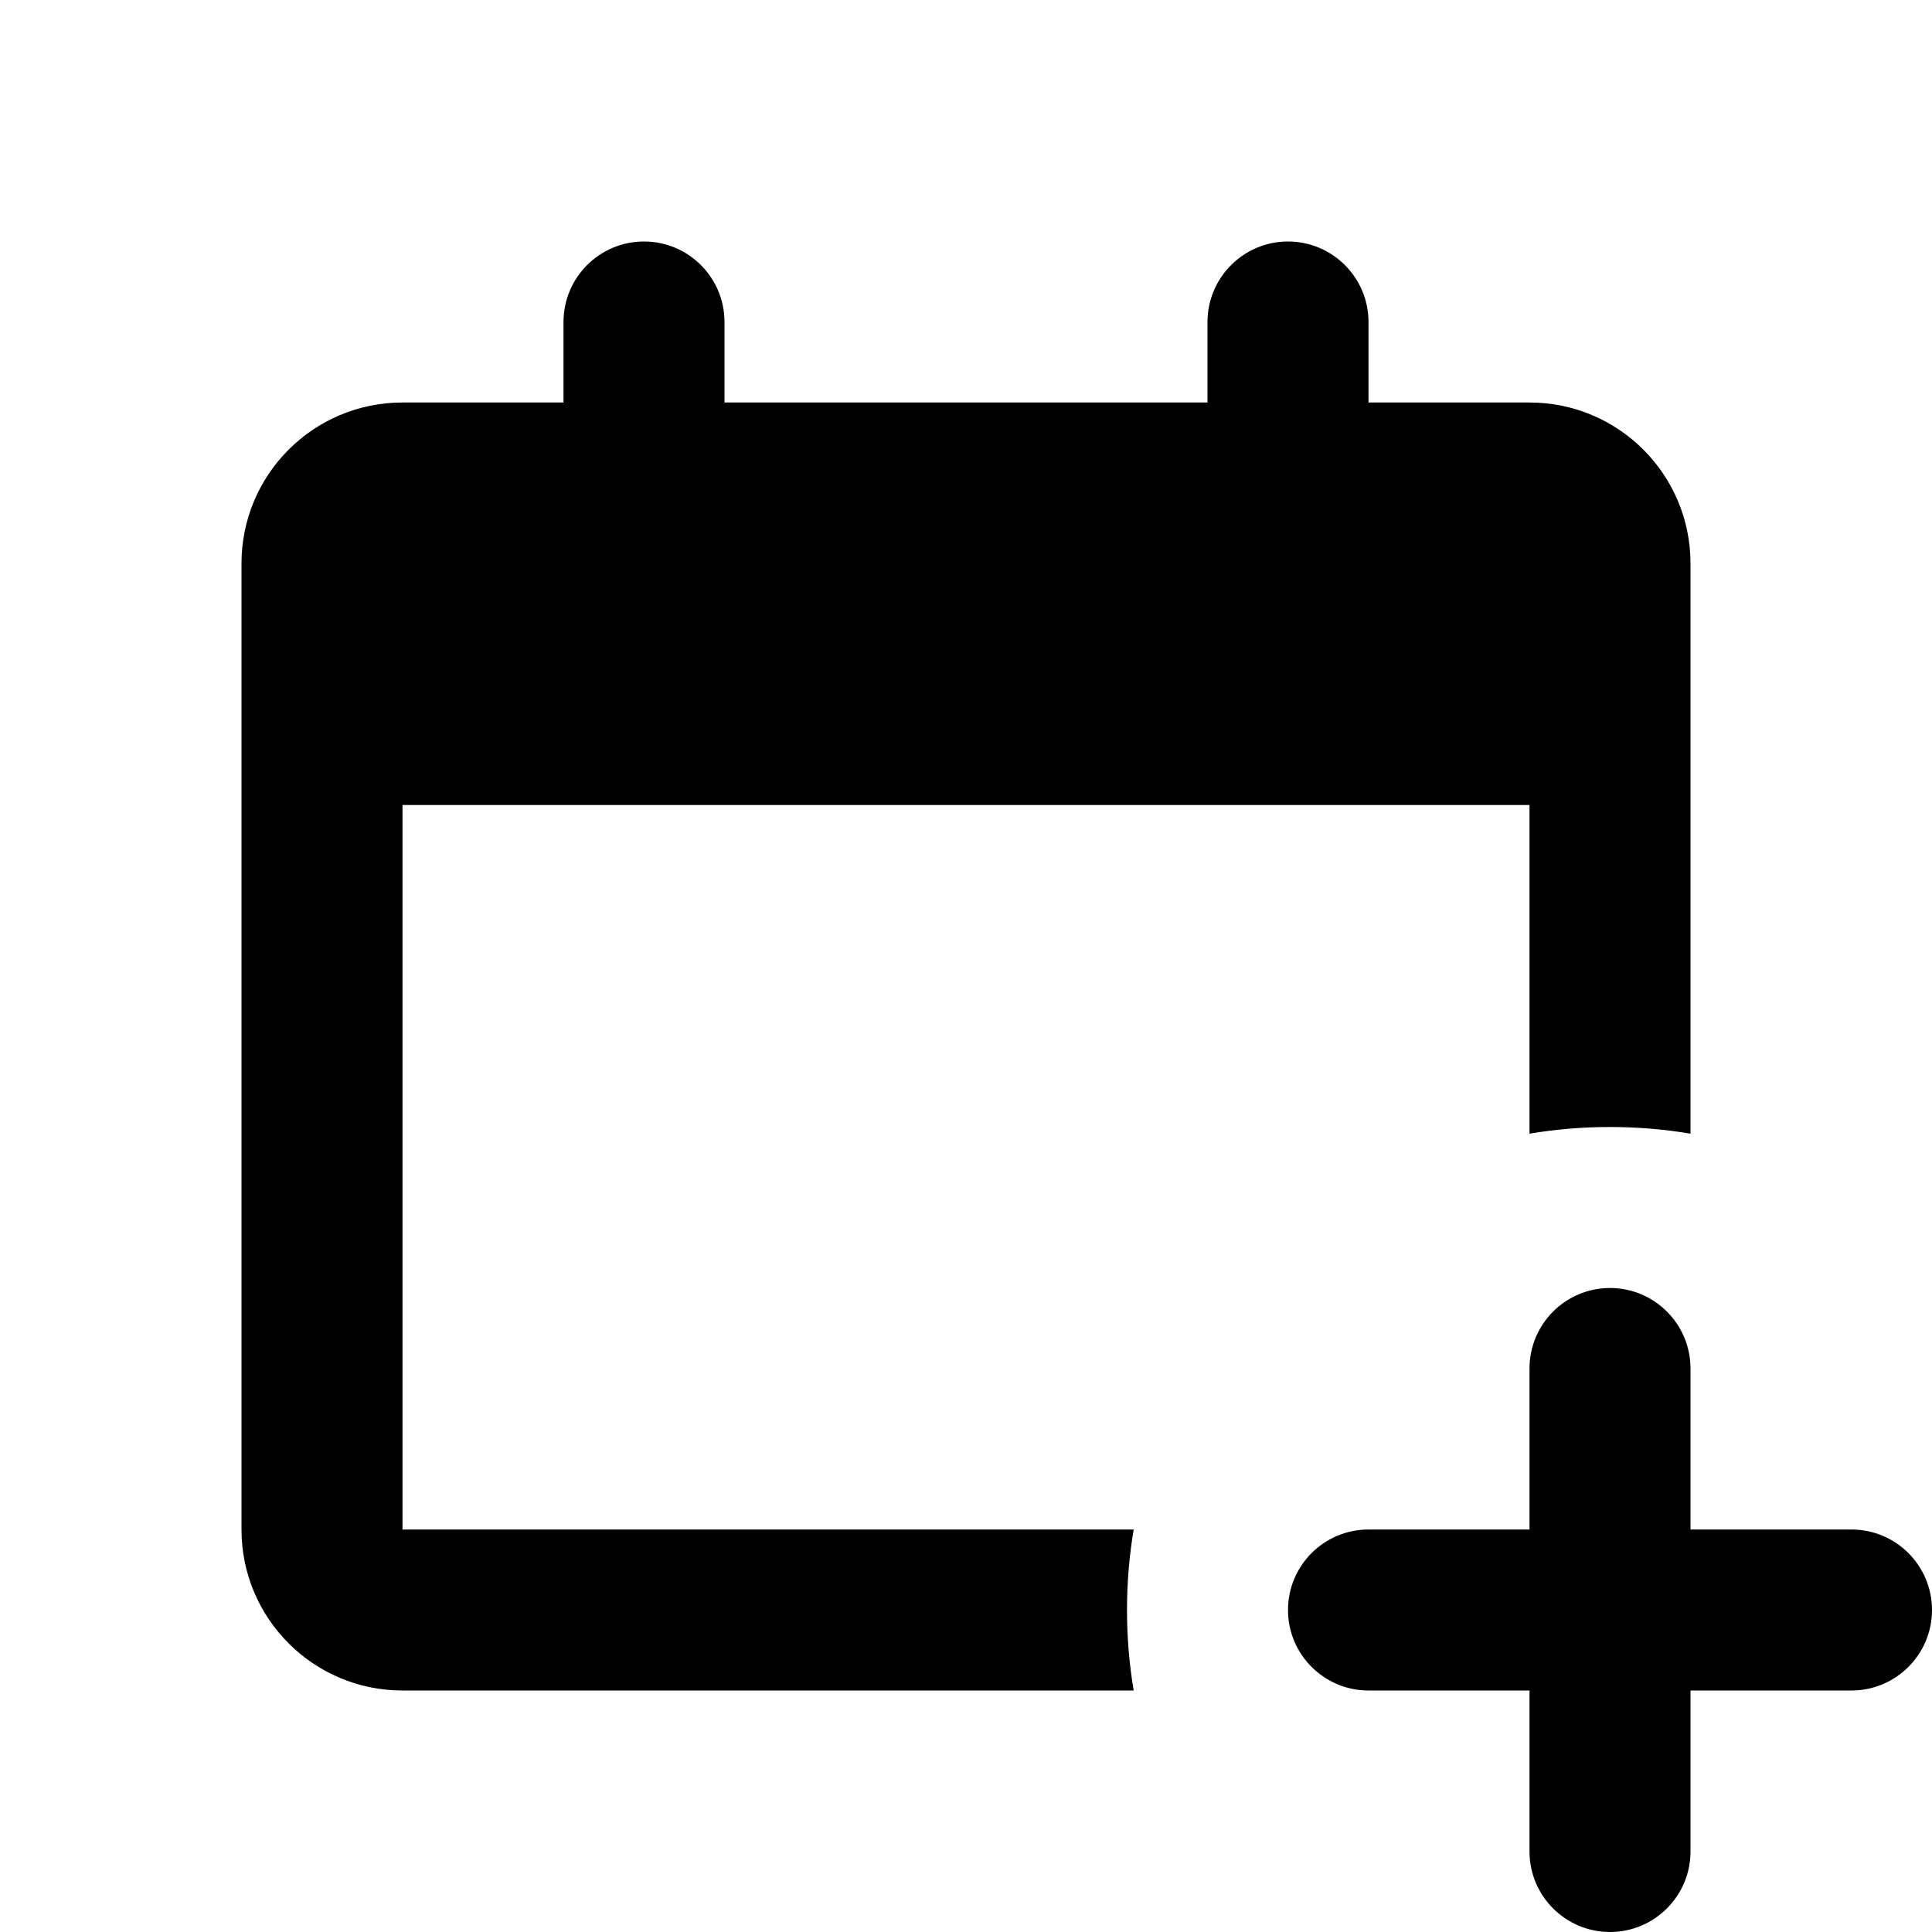 <svg xmlns="http://www.w3.org/2000/svg" xmlns:xlink="http://www.w3.org/1999/xlink" width="24" height="24" viewBox="0 0 24 24">
  <defs>
    <path id="24x24_add_meeting_outline-a" d="M21,14.083 C20.675,14.028 20.341,14 20,14 C19.659,14 19.325,14.028 19,14.083 L19,10 L5,10 L5,19 L14.083,19 C14.028,19.325 14,19.659 14,20 C14,20.341 14.028,20.675 14.083,21 L5,21 C3.895,21 3,20.105 3,19 L3,7 C3,5.895 3.895,5 5,5 L7,5 L7,4 C7,3.448 7.448,3 8,3 C8.552,3 9,3.448 9,4 L9,5 L15,5 L15,4 C15,3.448 15.448,3 16,3 C16.552,3 17,3.448 17,4 L17,5 L19,5 C20.105,5 21,5.895 21,7 L21,14.083 L21,14.083 Z M21,19 L23,19 C23.552,19 24,19.448 24,20 C24,20.552 23.552,21 23,21 L21,21 L21,23 C21,23.552 20.552,24 20,24 C19.448,24 19,23.552 19,23 L19,21 L17,21 C16.448,21 16,20.552 16,20 C16,19.448 16.448,19 17,19 L19,19 L19,17 C19,16.448 19.448,16 20,16 C20.552,16 21,16.448 21,17 L21,19 Z"/>
  </defs>
  <g fill="none" fill-rule="evenodd">
    <use fill="#000" xlink:href="#24x24_add_meeting_outline-a"/>
  </g>
</svg>
